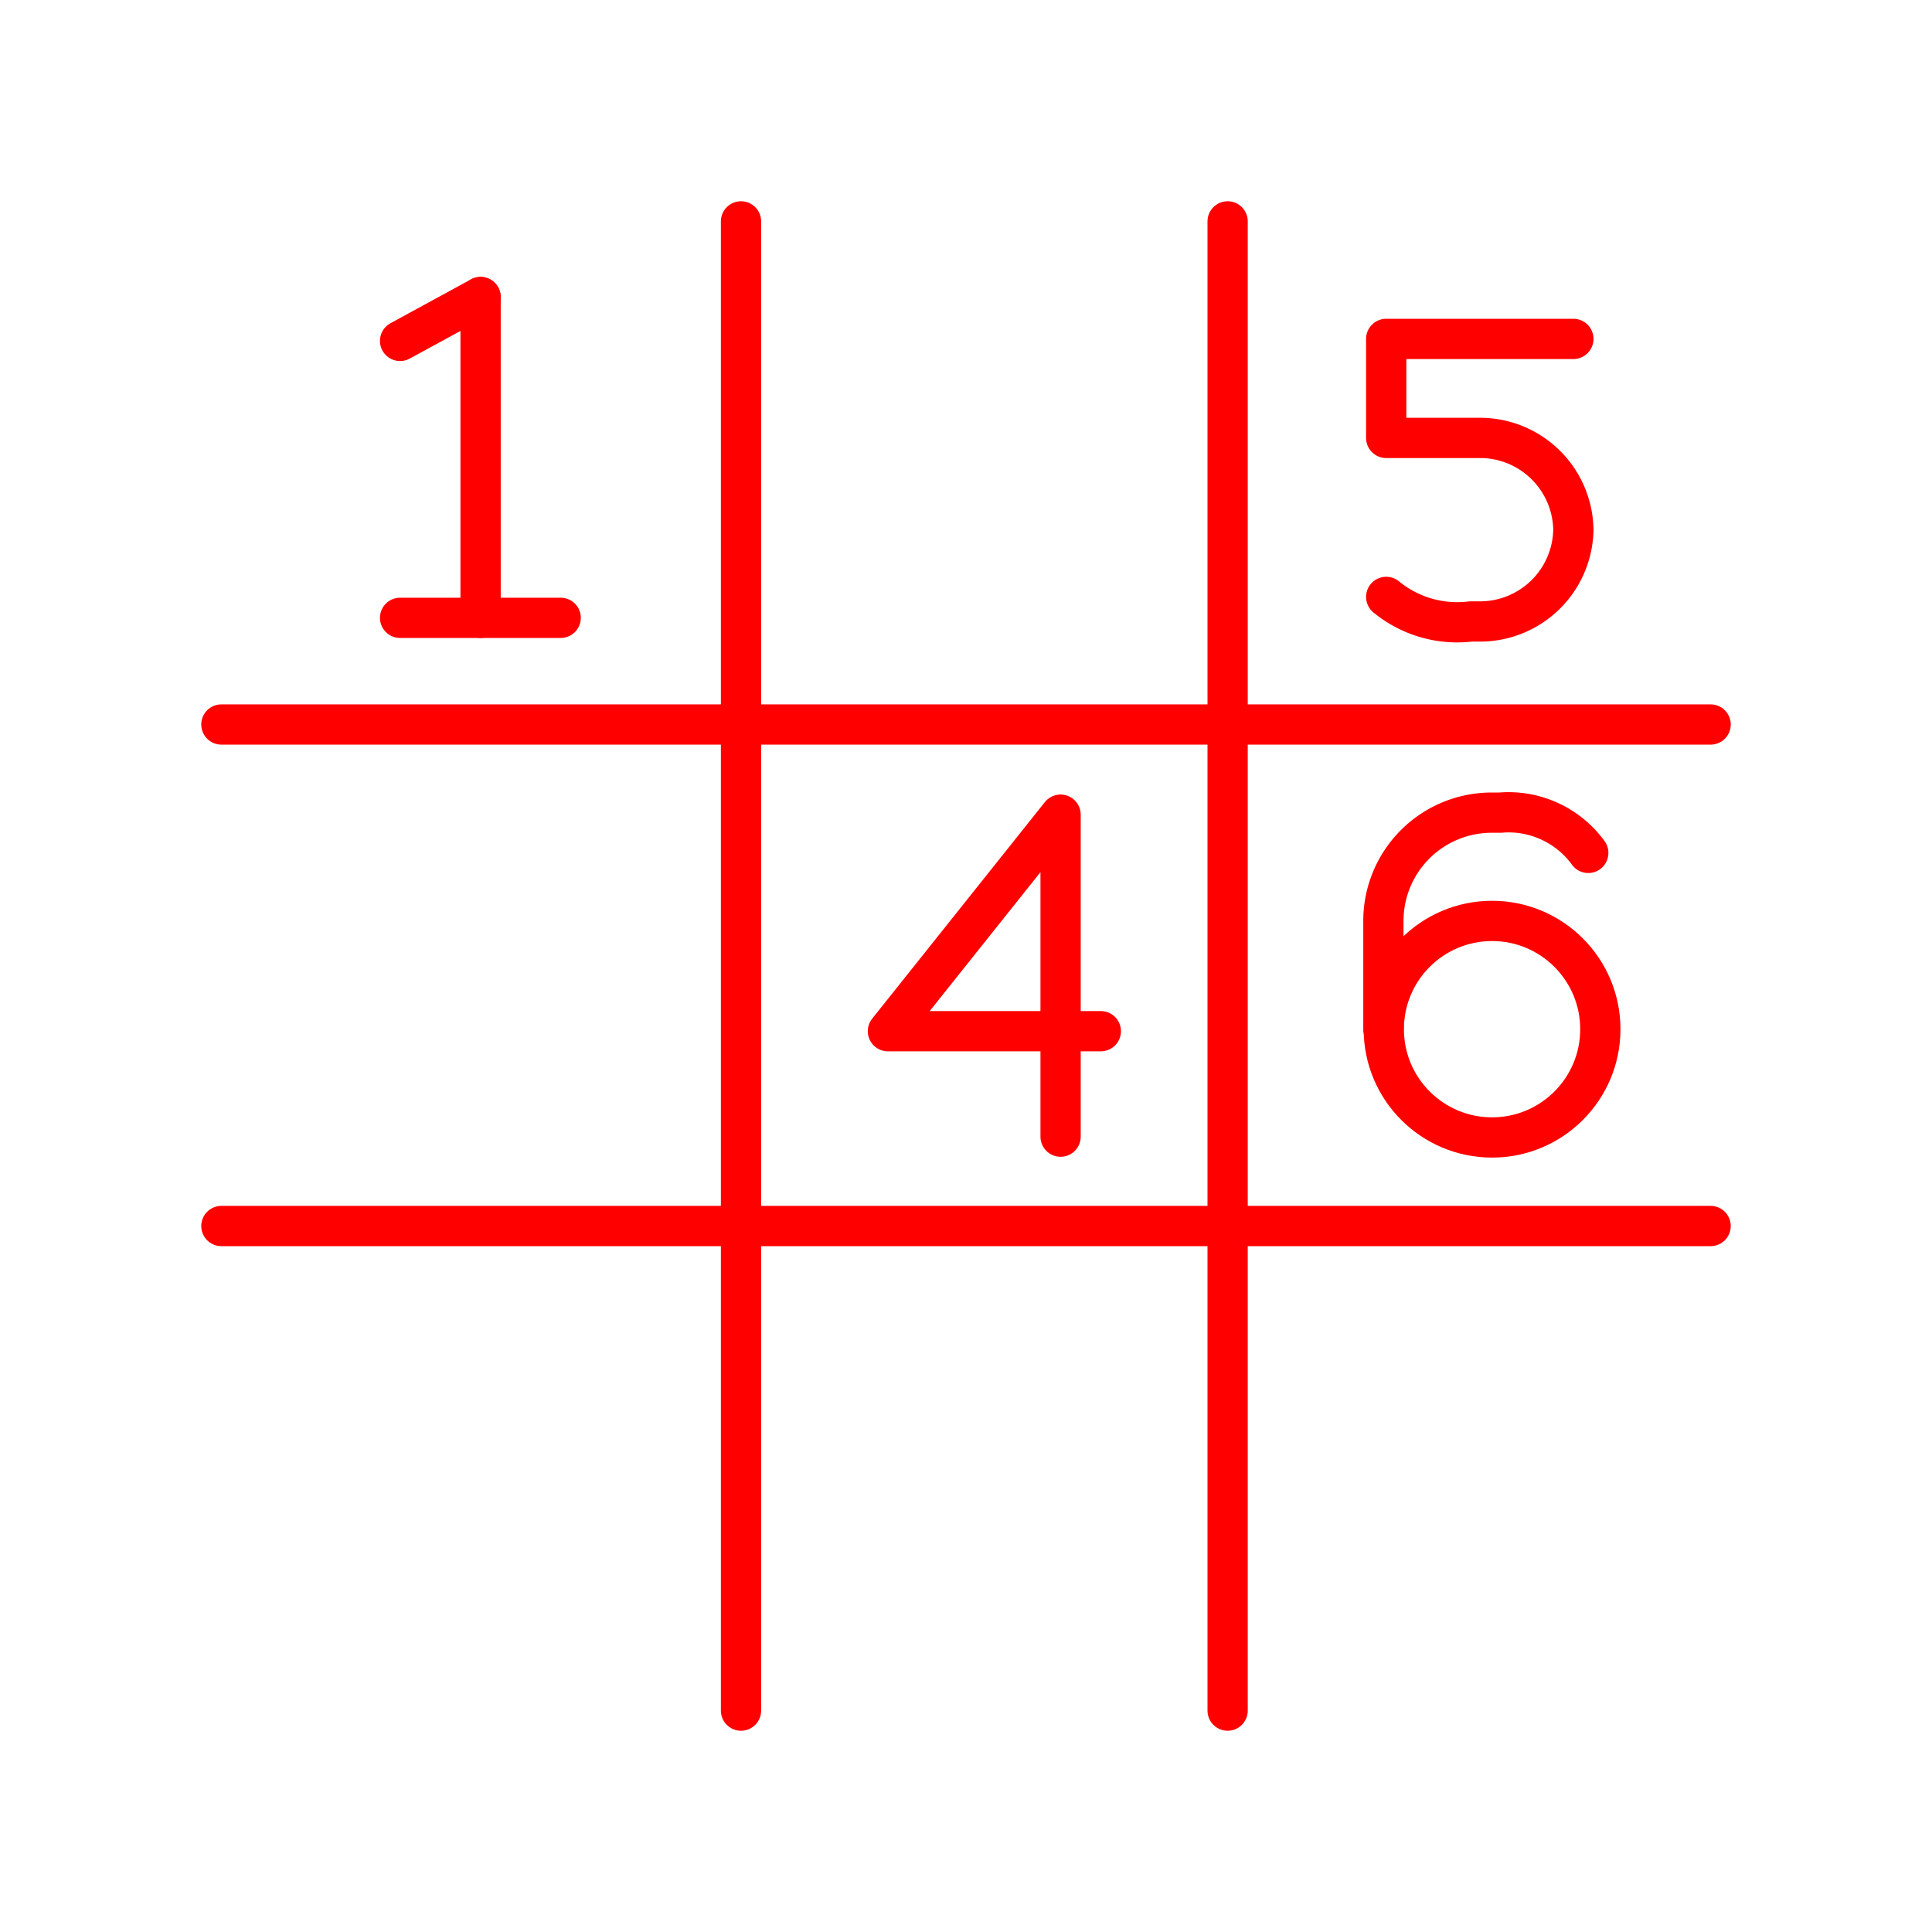 <svg xmlns="http://www.w3.org/2000/svg" viewBox="0 0 48 48"><defs><style>.a{fill:none;stroke:#FF0000;stroke-linecap:round;stroke-linejoin:round;}</style></defs><path class="a" d="M18.41,5.5v37"/><path class="a" d="M30.5,5.5v37"/><line class="a" x1="9.94" y1="15.35" x2="13.93" y2="15.35"/><line class="a" x1="9.94" y1="8.47" x2="11.94" y2="7.38"/><line class="a" x1="11.94" y1="7.38" x2="11.94" y2="15.35"/><path class="a" d="M34.44,14.83a2.78,2.78,0,0,0,2.1.61h.27a2.32,2.32,0,0,0,2.28-2.28h0a2.32,2.32,0,0,0-2.28-2.28H34.44V8.42h4.65"/><path class="a" d="M26.35,28.24v-8l-4.29,5.38h5.29"/><circle class="a" cx="37.07" cy="25.57" r="2.69"/><path class="a" d="M39.46,21.19a2.45,2.45,0,0,0-2.19-1h-.2a2.69,2.69,0,0,0-2.7,2.69v2.69"/><path class="a" d="M42.5,18H5.5"/><path class="a" d="M42.5,30.46H5.5"/></svg>